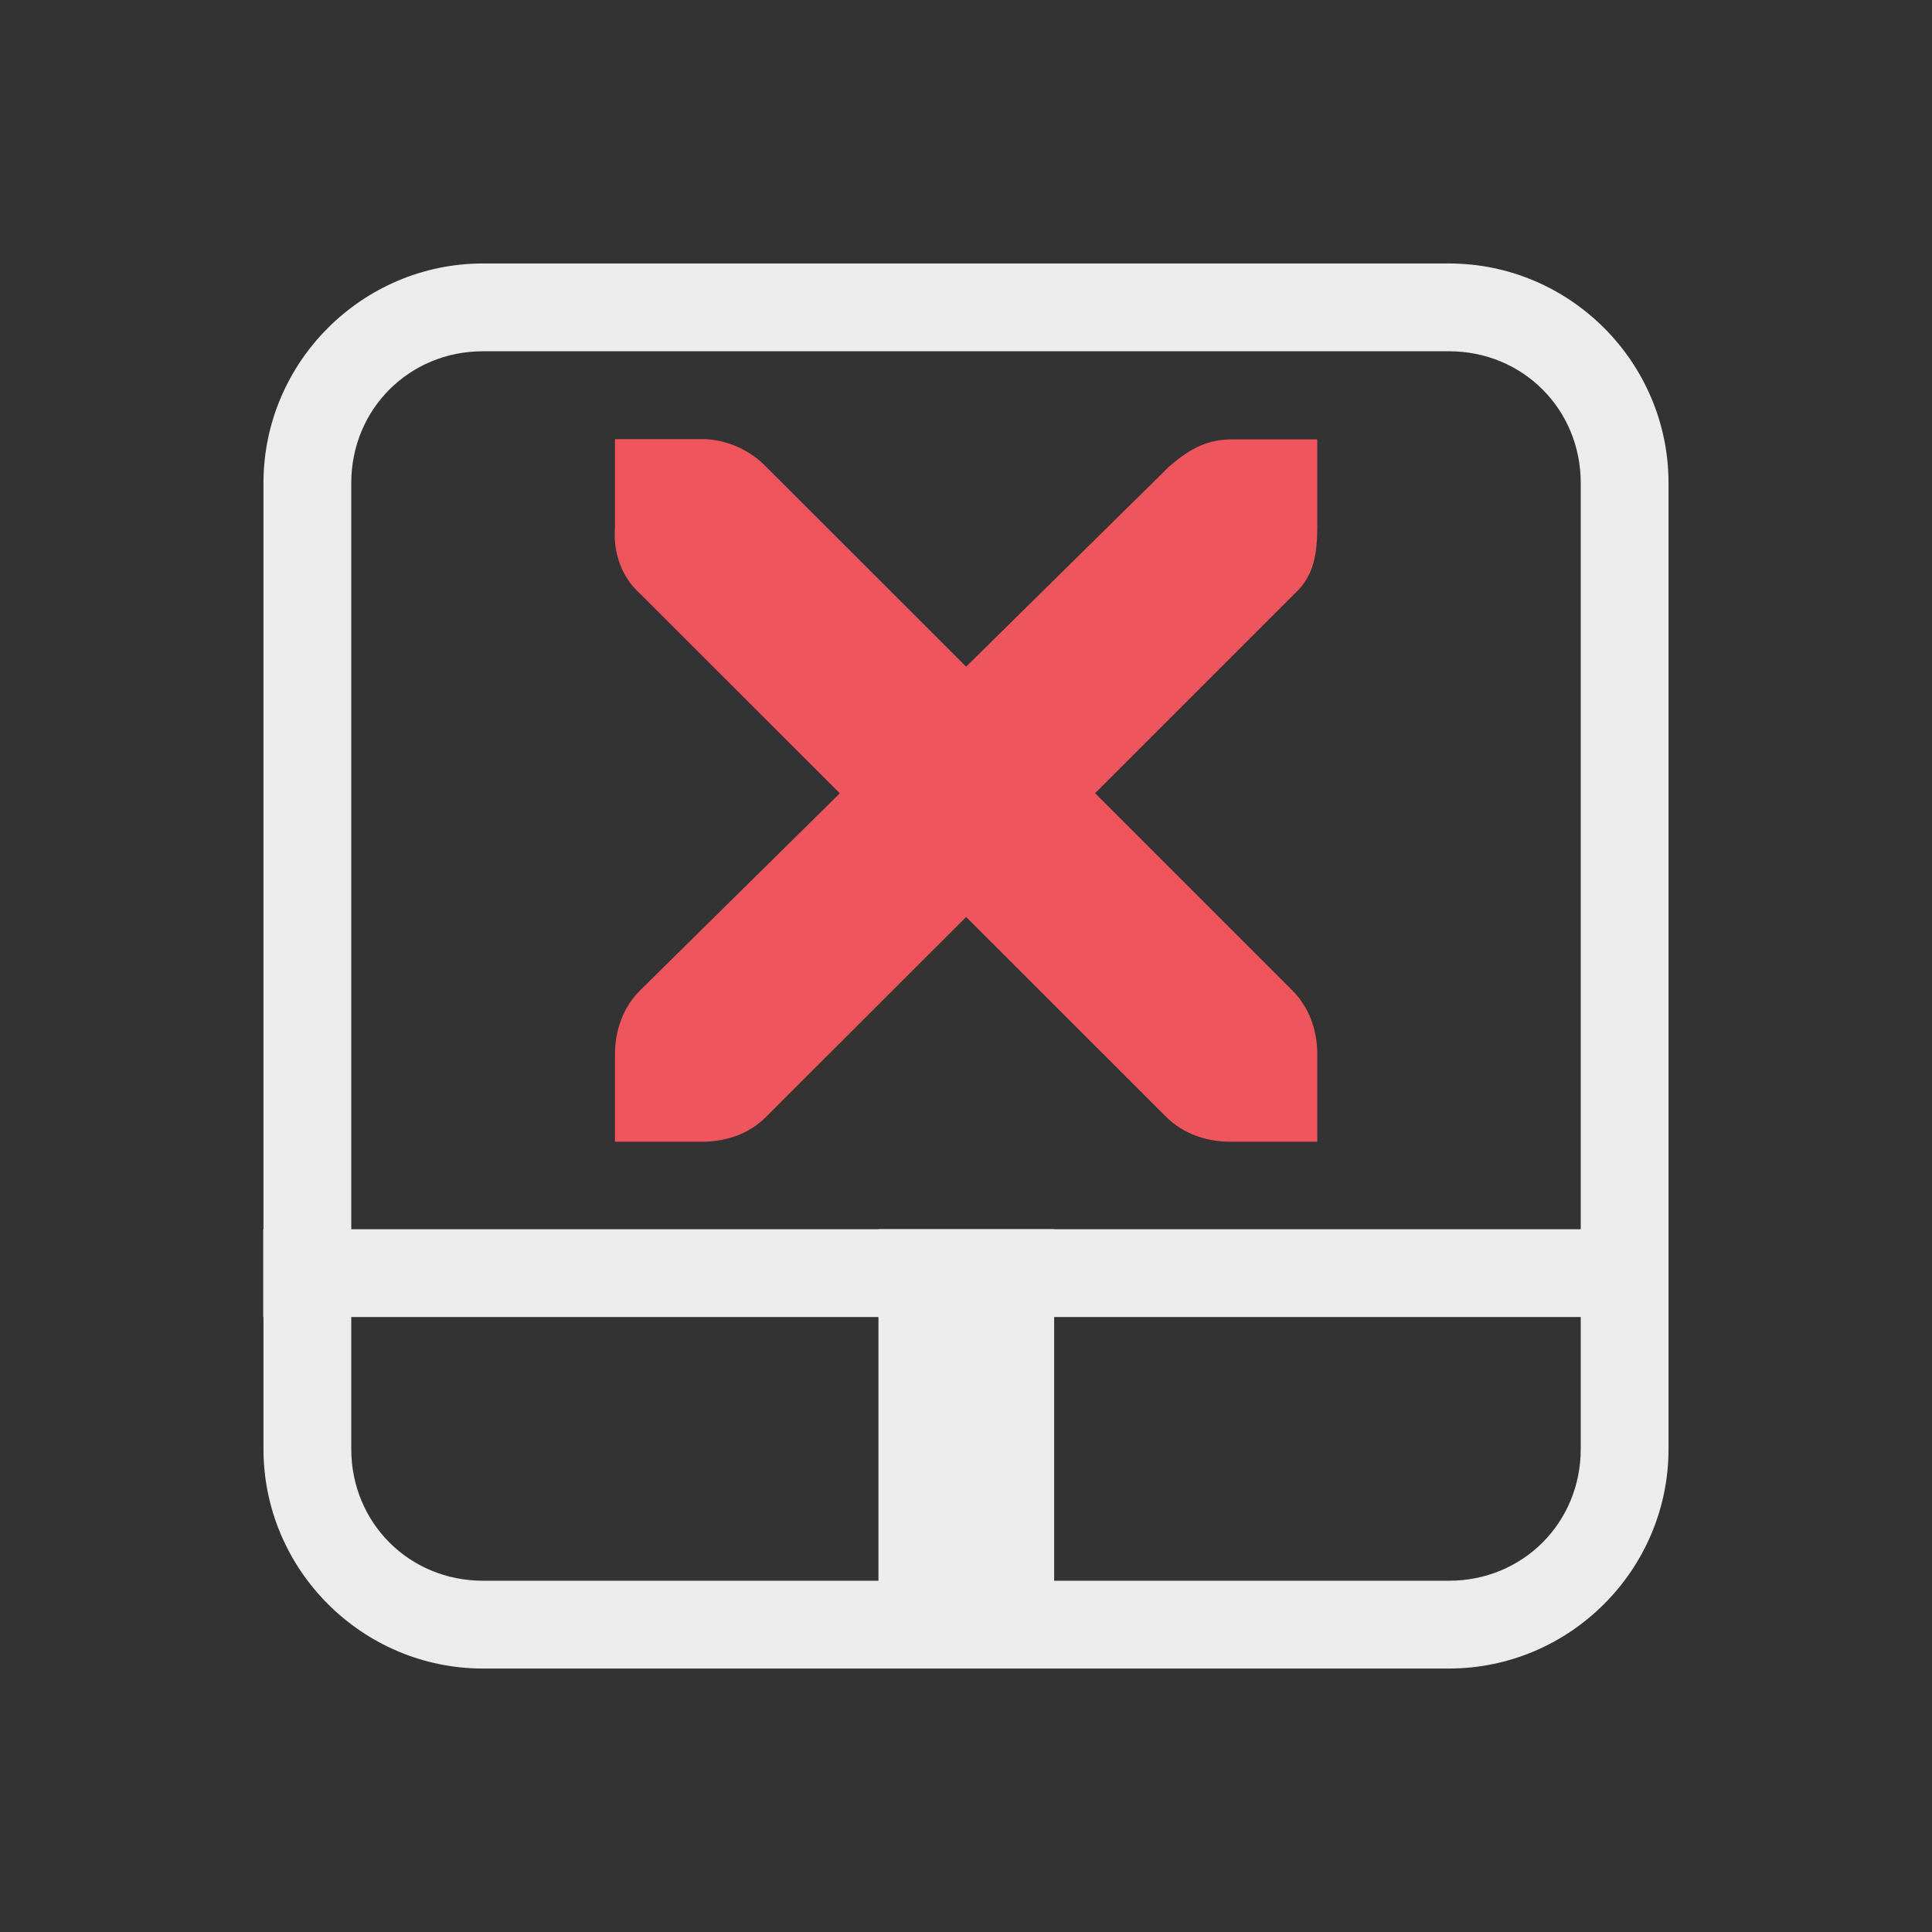 <svg xmlns="http://www.w3.org/2000/svg" viewBox="0 0 16 16">
 <rect x="0" y="0" width="16" height="16" fill="#333333" stroke="none"/>
 <path d="m 4 2.182 c -1 0 -1.818 0.817 -1.818 1.818 l 0 8 c 0 1 0.817 1.818 1.818 1.818 l 8 0 c 1 0 1.818 -0.817 1.818 -1.818 l 0 -8 c 0 -1 -0.817 -1.818 -1.818 -1.818 l -8 0 z m 0 0.727 8 0 c 0.611 0 1.091 0.48 1.091 1.091 l 0 8 c 0 0.611 -0.48 1.091 -1.091 1.091 l -8 0 c -0.611 0 -1.091 -0.48 -1.091 -1.091 l 0 -8 c 0 -0.611 0.48 -1.091 1.091 -1.091 z" style="fill:#ececec;fill-opacity:1;"/>
 <rect width="11.636" height=".727" x="2.18" y="10.18" style="fill:#ececec;fill-opacity:1;"/>
 <rect y="-8.73" x="10.18" height="1.455" width="3.636" transform="matrix(0,1,-1,0,0,0)" style="fill:#ececec;fill-opacity:1;"/>
 <path d="m 5.093 3.637 0.727 0 c 0.008 0 0.015 0 0.023 0 0.185 0.008 0.371 0.093 0.5 0.227 l 1.658 1.657 1.681 -1.657 c 0.193 -0.167 0.325 -0.218 0.5 -0.225 l 0.727 0 0 0.727 c 0 0.208 -0.025 0.4 -0.182 0.545 l -1.658 1.658 1.636 1.636 c 0.137 0.138 0.204 0.327 0.204 0.523 l 0 0.727 -0.727 0 c -0.193 0 -0.386 -0.068 -0.523 -0.204 l -1.658 -1.657 -1.658 1.657 c -0.137 0.138 -0.33 0.204 -0.523 0.204 l -0.727 0 0 -0.727 c 0 -0.193 0.068 -0.386 0.204 -0.522 l 1.658 -1.636 -1.658 -1.657 c -0.153 -0.138 -0.22 -0.342 -0.204 -0.545 l 0 -0.727 z" style="fill:#ef555c;fill-opacity:1;"/>
</svg>
